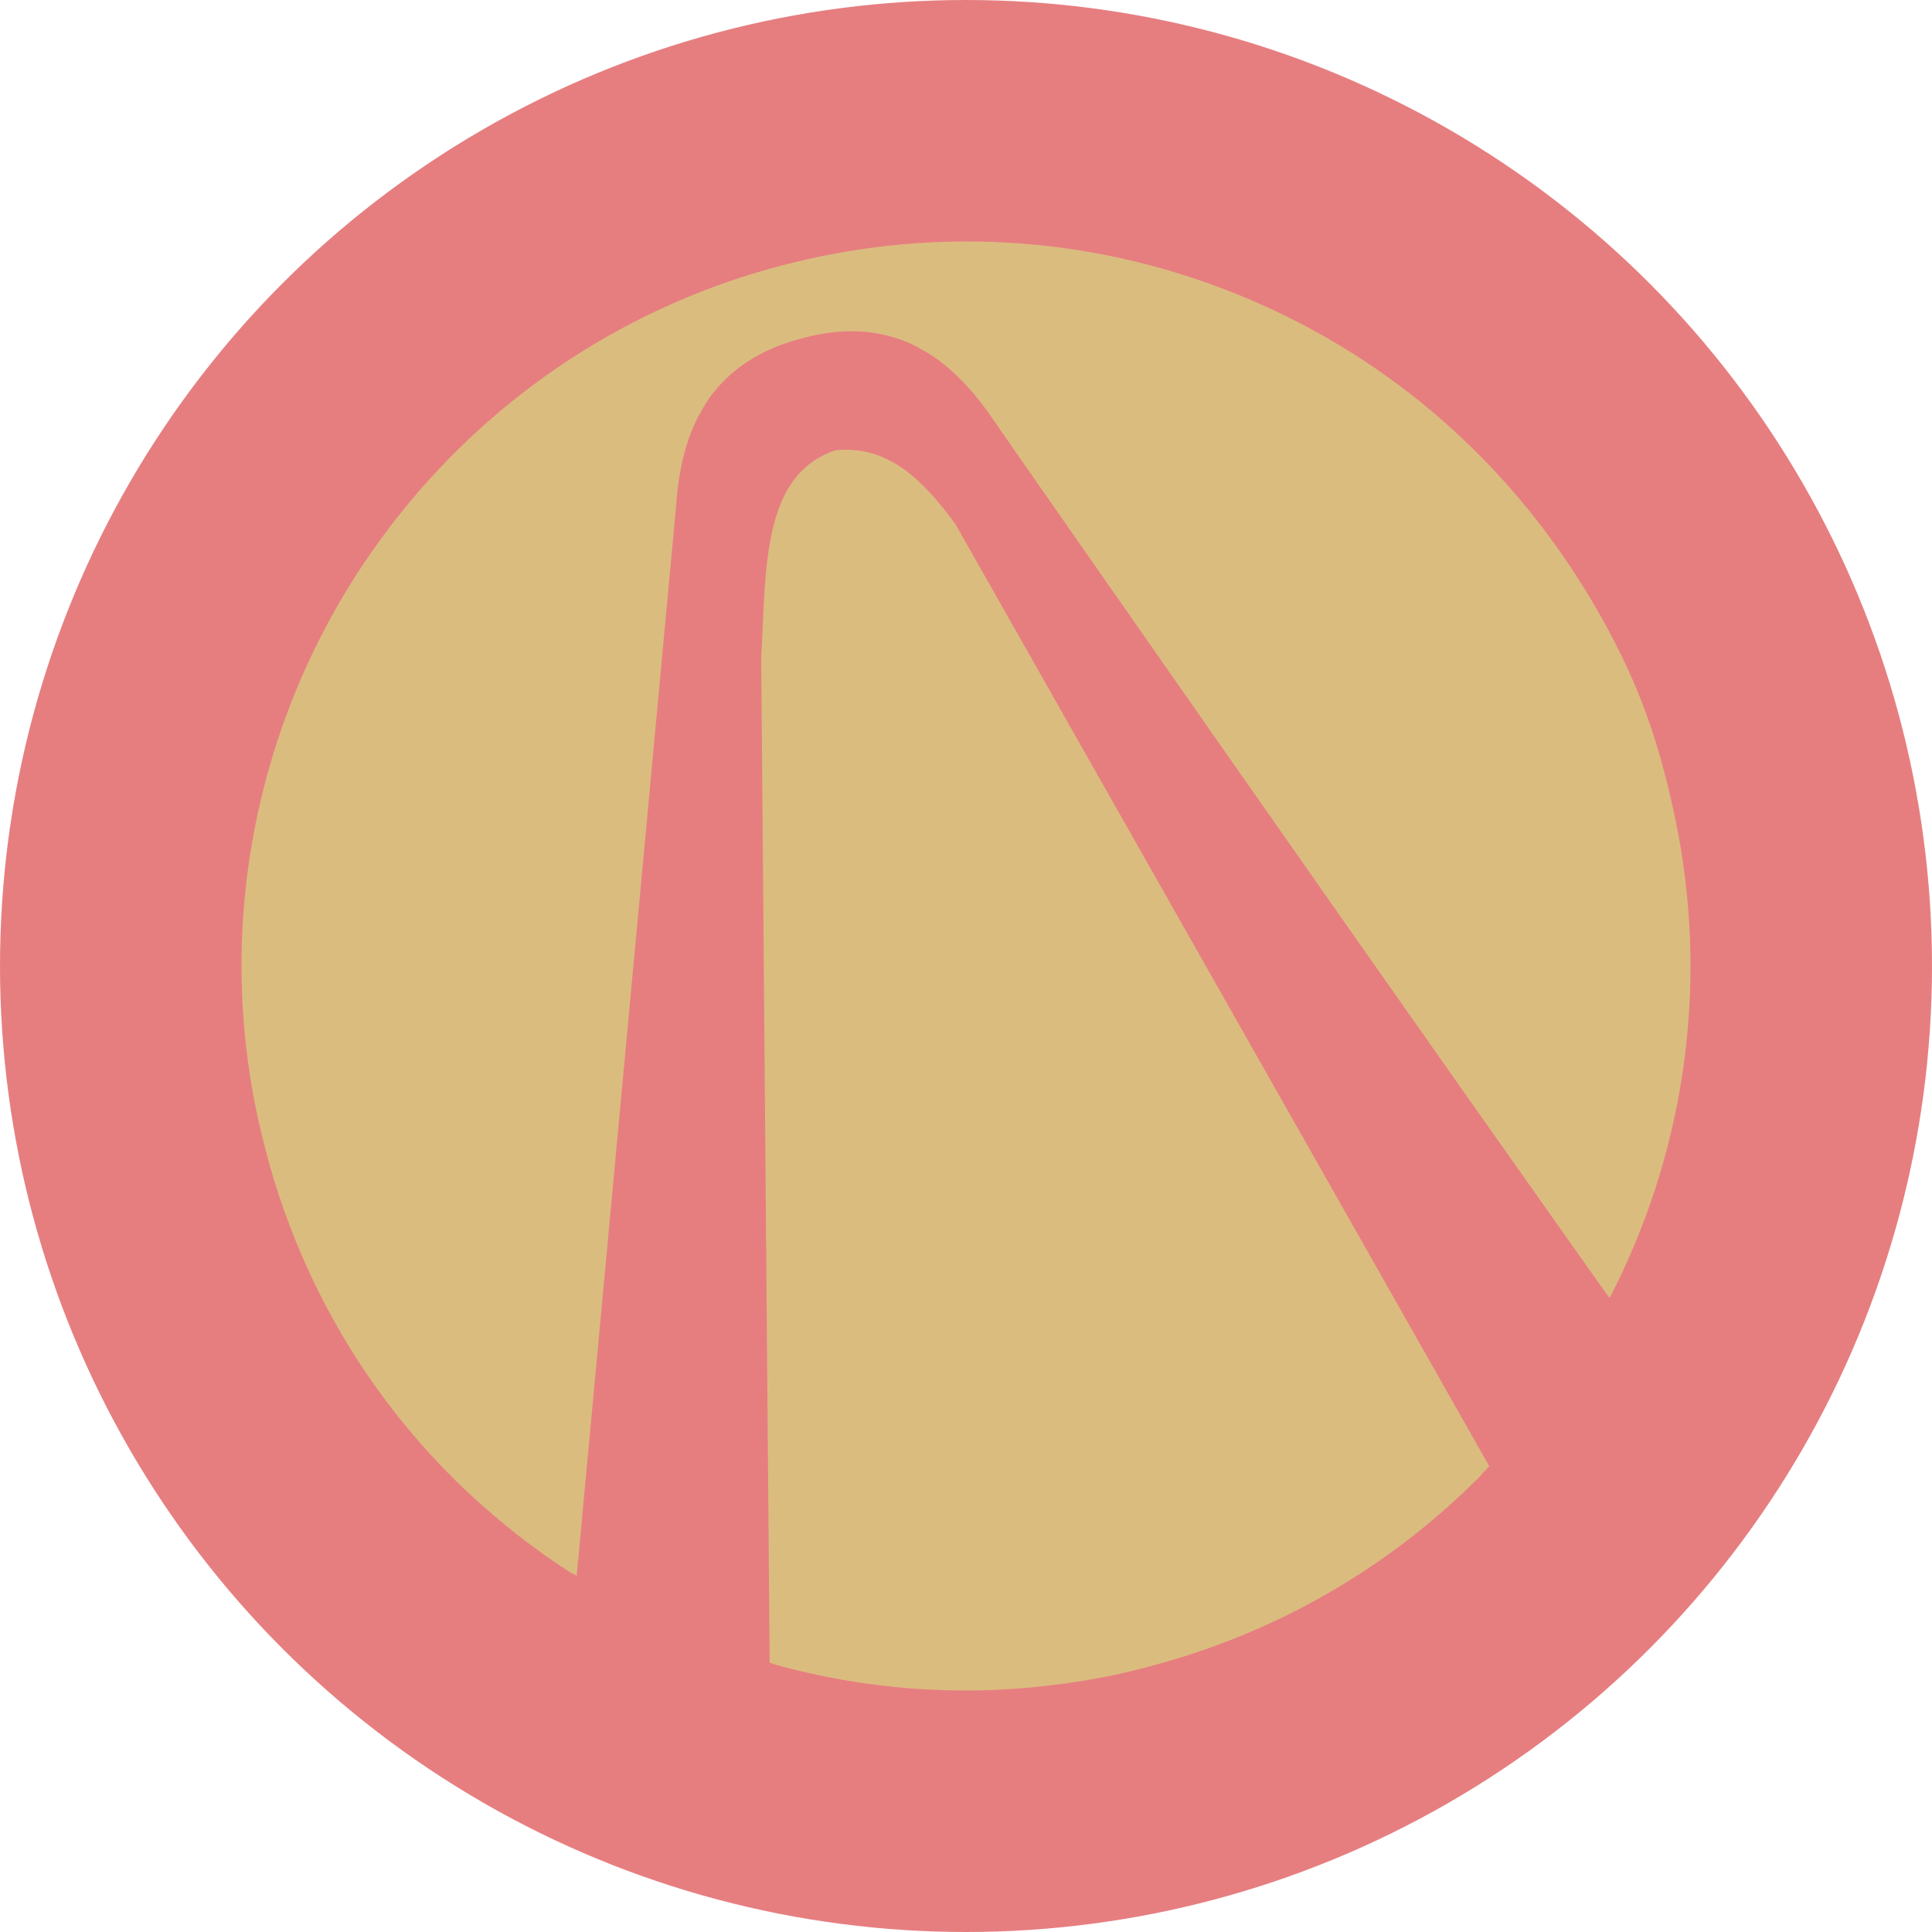 <svg xmlns="http://www.w3.org/2000/svg" width="16" height="16" version="1">
 <circle style="fill:#e67e80" cx="8" cy="8" r="8"/>
 <path style="fill:#dbbc7f" d="M 6.755,2.132 C 7.389,1.996 8.05,1.964 8.697,2.04 c 0.938,0.11 1.846,0.445 2.635,0.971 0.779,0.521 1.413,1.211 1.881,2.016 0.321,0.556 0.509,1.03 0.661,1.754 0.273,1.315 0.1,2.671 -0.498,3.878 -0.043,0.087 -0.044,0.089 -0.048,0.087 -0.004,-0.002 -0.023,-0.03 -0.301,-0.422 C 11.981,8.847 10.567,6.833 8.91,4.458 8.405,3.734 8.265,3.534 8.24,3.496 8.082,3.261 7.922,3.088 7.741,2.96 7.697,2.929 7.591,2.869 7.544,2.847 7.326,2.75 7.095,2.721 6.837,2.76 6.695,2.782 6.545,2.826 6.445,2.865 6.202,2.961 6.016,3.101 5.876,3.294 5.846,3.336 5.784,3.442 5.762,3.49 5.669,3.691 5.616,3.921 5.598,4.204 L 4.776,13.05 4.724,13.023 C 4.436,12.838 4.146,12.612 3.891,12.374 3.231,11.759 2.723,11.002 2.4,10.153 2.269,9.81 2.192,9.511 2.128,9.224 1.888,8.082 1.987,6.902 2.414,5.811 2.588,5.367 2.82,4.935 3.096,4.545 3.842,3.486 4.899,2.703 6.125,2.301 6.321,2.237 6.552,2.175 6.755,2.132 Z M 6.919,3.729 C 7.373,3.682 7.663,4.003 7.912,4.34 l 4.421,7.802 -0.076,0.084 c -0.717,0.722 -1.602,1.247 -2.581,1.531 -0.316,0.09 -0.556,0.149 -0.99,0.202 -0.758,0.09 -1.519,0.032 -2.258,-0.171 L 6.374,13.77 6.304,5.445 C 6.345,4.705 6.309,3.934 6.919,3.729 Z"/>
</svg>
